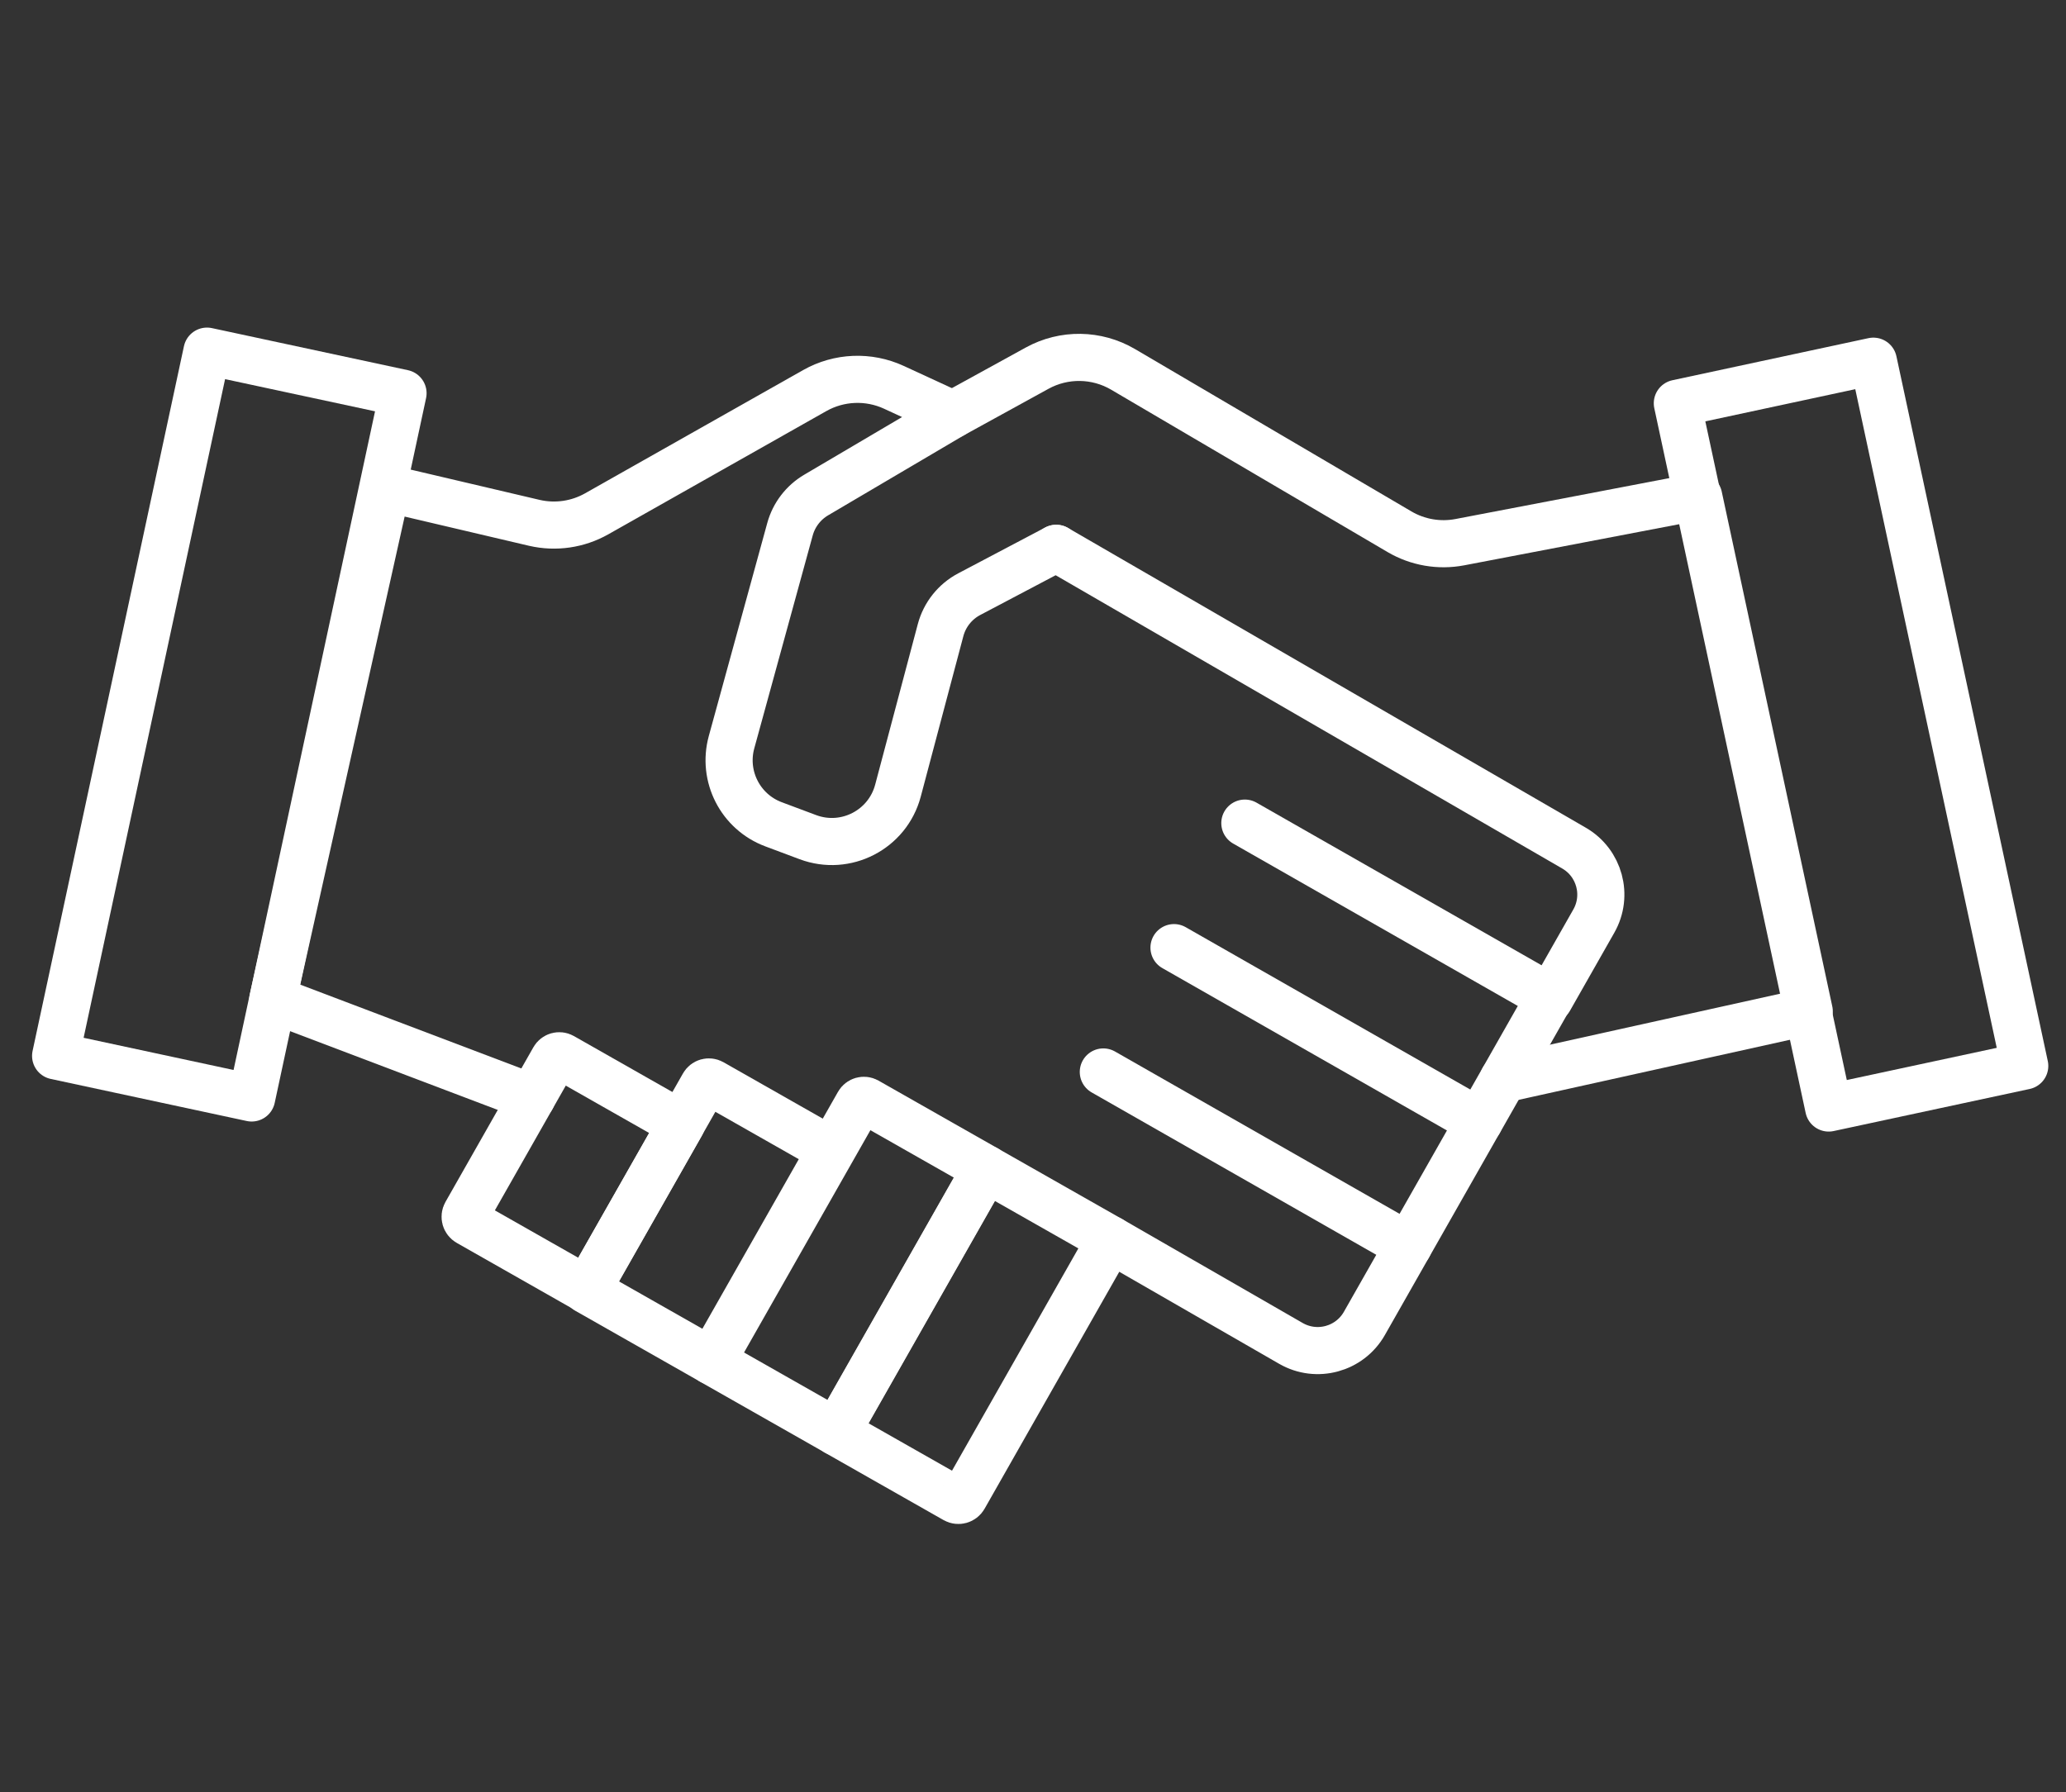 <?xml version="1.0" encoding="iso-8859-1"?>
<svg version="1.1" id="Layer_1" xmlns="http://www.w3.org/2000/svg" xmlns:xlink="http://www.w3.org/1999/xlink" x="0px" y="0px"
	 viewBox="0 0 612.598 531.496" style="enable-background:new 0 0 612.598 531.496;" xml:space="preserve">
<rect x="0" y="0" width="612.598" height="531.496" fill="#333333" stroke="none"/>
<g id="_x31_1_4_">
	
		<path style="fill:none;stroke:#FFFFFF;stroke-width:13.973;stroke-linecap:round;stroke-linejoin:round;stroke-miterlimit:10;" d="
		M313.177,162.627l-25.78,13.593c-4.203,2.216-7.287,6.089-8.506,10.682l-12.635,47.6c-3.076,11.589-15.482,17.993-26.711,13.789
		l-10.187-3.814c-9.824-3.678-15.221-14.242-12.445-24.358l17.329-63.148c1.17-4.265,3.956-7.906,7.765-10.151l40.51-23.879
		l-17.45-8.058c-7.529-3.477-16.272-3.118-23.491,0.963l-64.643,36.548c-5.606,3.169-12.195,4.126-18.47,2.68l-43.762-10.28
		l-33.81,151.626l76.808,29.131"/>
	
		<polyline style="fill:none;stroke:#FFFFFF;stroke-width:13.973;stroke-linecap:round;stroke-linejoin:round;stroke-miterlimit:10;" points="
		369.115,244.127 459.57,295.744 438.614,332.623 	"/>
	
		<path style="fill:none;stroke:#FFFFFF;stroke-width:13.973;stroke-linecap:round;stroke-linejoin:round;stroke-miterlimit:10;" d="
		M313.177,162.627l153.55,88.919c7.565,4.381,10.182,14.041,5.863,21.642l-13.155,23.15"/>
	
		<polyline style="fill:none;stroke:#FFFFFF;stroke-width:13.973;stroke-linecap:round;stroke-linejoin:round;stroke-miterlimit:10;" points="
		348.107,281.057 438.561,332.675 417.605,369.554 	"/>
	
		<path style="fill:none;stroke:#FFFFFF;stroke-width:13.973;stroke-linecap:round;stroke-linejoin:round;stroke-miterlimit:10;" d="
		M327.151,317.933l90.455,51.617L404.56,392.51c-4.361,7.675-14.134,10.336-21.785,5.931l-53.501-30.804"/>
	
		<path style="fill:none;stroke:#FFFFFF;stroke-width:13.973;stroke-linecap:round;stroke-linejoin:round;stroke-miterlimit:10;" d="
		M283.225,444.762l-35.198-20l44.368-78.08l36.879,20.956l-43.412,76.398C285.334,444.964,284.153,445.289,283.225,444.762z"/>
	
		<path style="fill:none;stroke:#FFFFFF;stroke-width:13.973;stroke-linecap:round;stroke-linejoin:round;stroke-miterlimit:10;" d="
		M247.973,424.714l-36.879-20.956l43.464-76.49c0.499-0.878,1.615-1.186,2.494-0.687l35.289,20.052L247.973,424.714z"/>
	
		<path style="fill:none;stroke:#FFFFFF;stroke-width:13.973;stroke-linecap:round;stroke-linejoin:round;stroke-miterlimit:10;" d="
		M210.889,403.625l-36.879-20.956l34.58-60.855c0.499-0.878,1.615-1.186,2.494-0.687l35.289,20.052L210.889,403.625z"/>
	
		<path style="fill:none;stroke:#FFFFFF;stroke-width:13.973;stroke-linecap:round;stroke-linejoin:round;stroke-miterlimit:10;" d="
		M174.09,382.562l-35.198-20c-0.929-0.528-1.254-1.708-0.726-2.637l26.067-45.874c0.499-0.878,1.615-1.186,2.494-0.687
		l35.289,20.052L174.09,382.562z"/>
	
		<path style="fill:none;stroke:#FFFFFF;stroke-width:13.973;stroke-linecap:round;stroke-linejoin:round;stroke-miterlimit:10;" d="
		M445.753,320.059l90.716-20.096l-32.785-152.709l-70.813,13.549c-6.145,1.176-12.507,0.076-17.901-3.093l-81.962-48.157
		c-7.833-4.602-17.51-4.741-25.472-0.365l-25.018,13.751"/>
	
		<rect x="519.315" y="111.027" transform="matrix(-0.978 0.21 -0.21 -0.978 1131.568 315.674)" style="fill:none;stroke:#FFFFFF;stroke-width:13.973;stroke-linecap:round;stroke-linejoin:round;stroke-miterlimit:10;" width="59.434" height="213.719"/>
	
		<rect x="38.279" y="108.102" transform="matrix(-0.978 -0.21 0.21 -0.978 89.356 439.407)" style="fill:none;stroke:#FFFFFF;stroke-width:13.973;stroke-linecap:round;stroke-linejoin:round;stroke-miterlimit:10;" width="59.434" height="213.719"/>
</g>
</svg>
